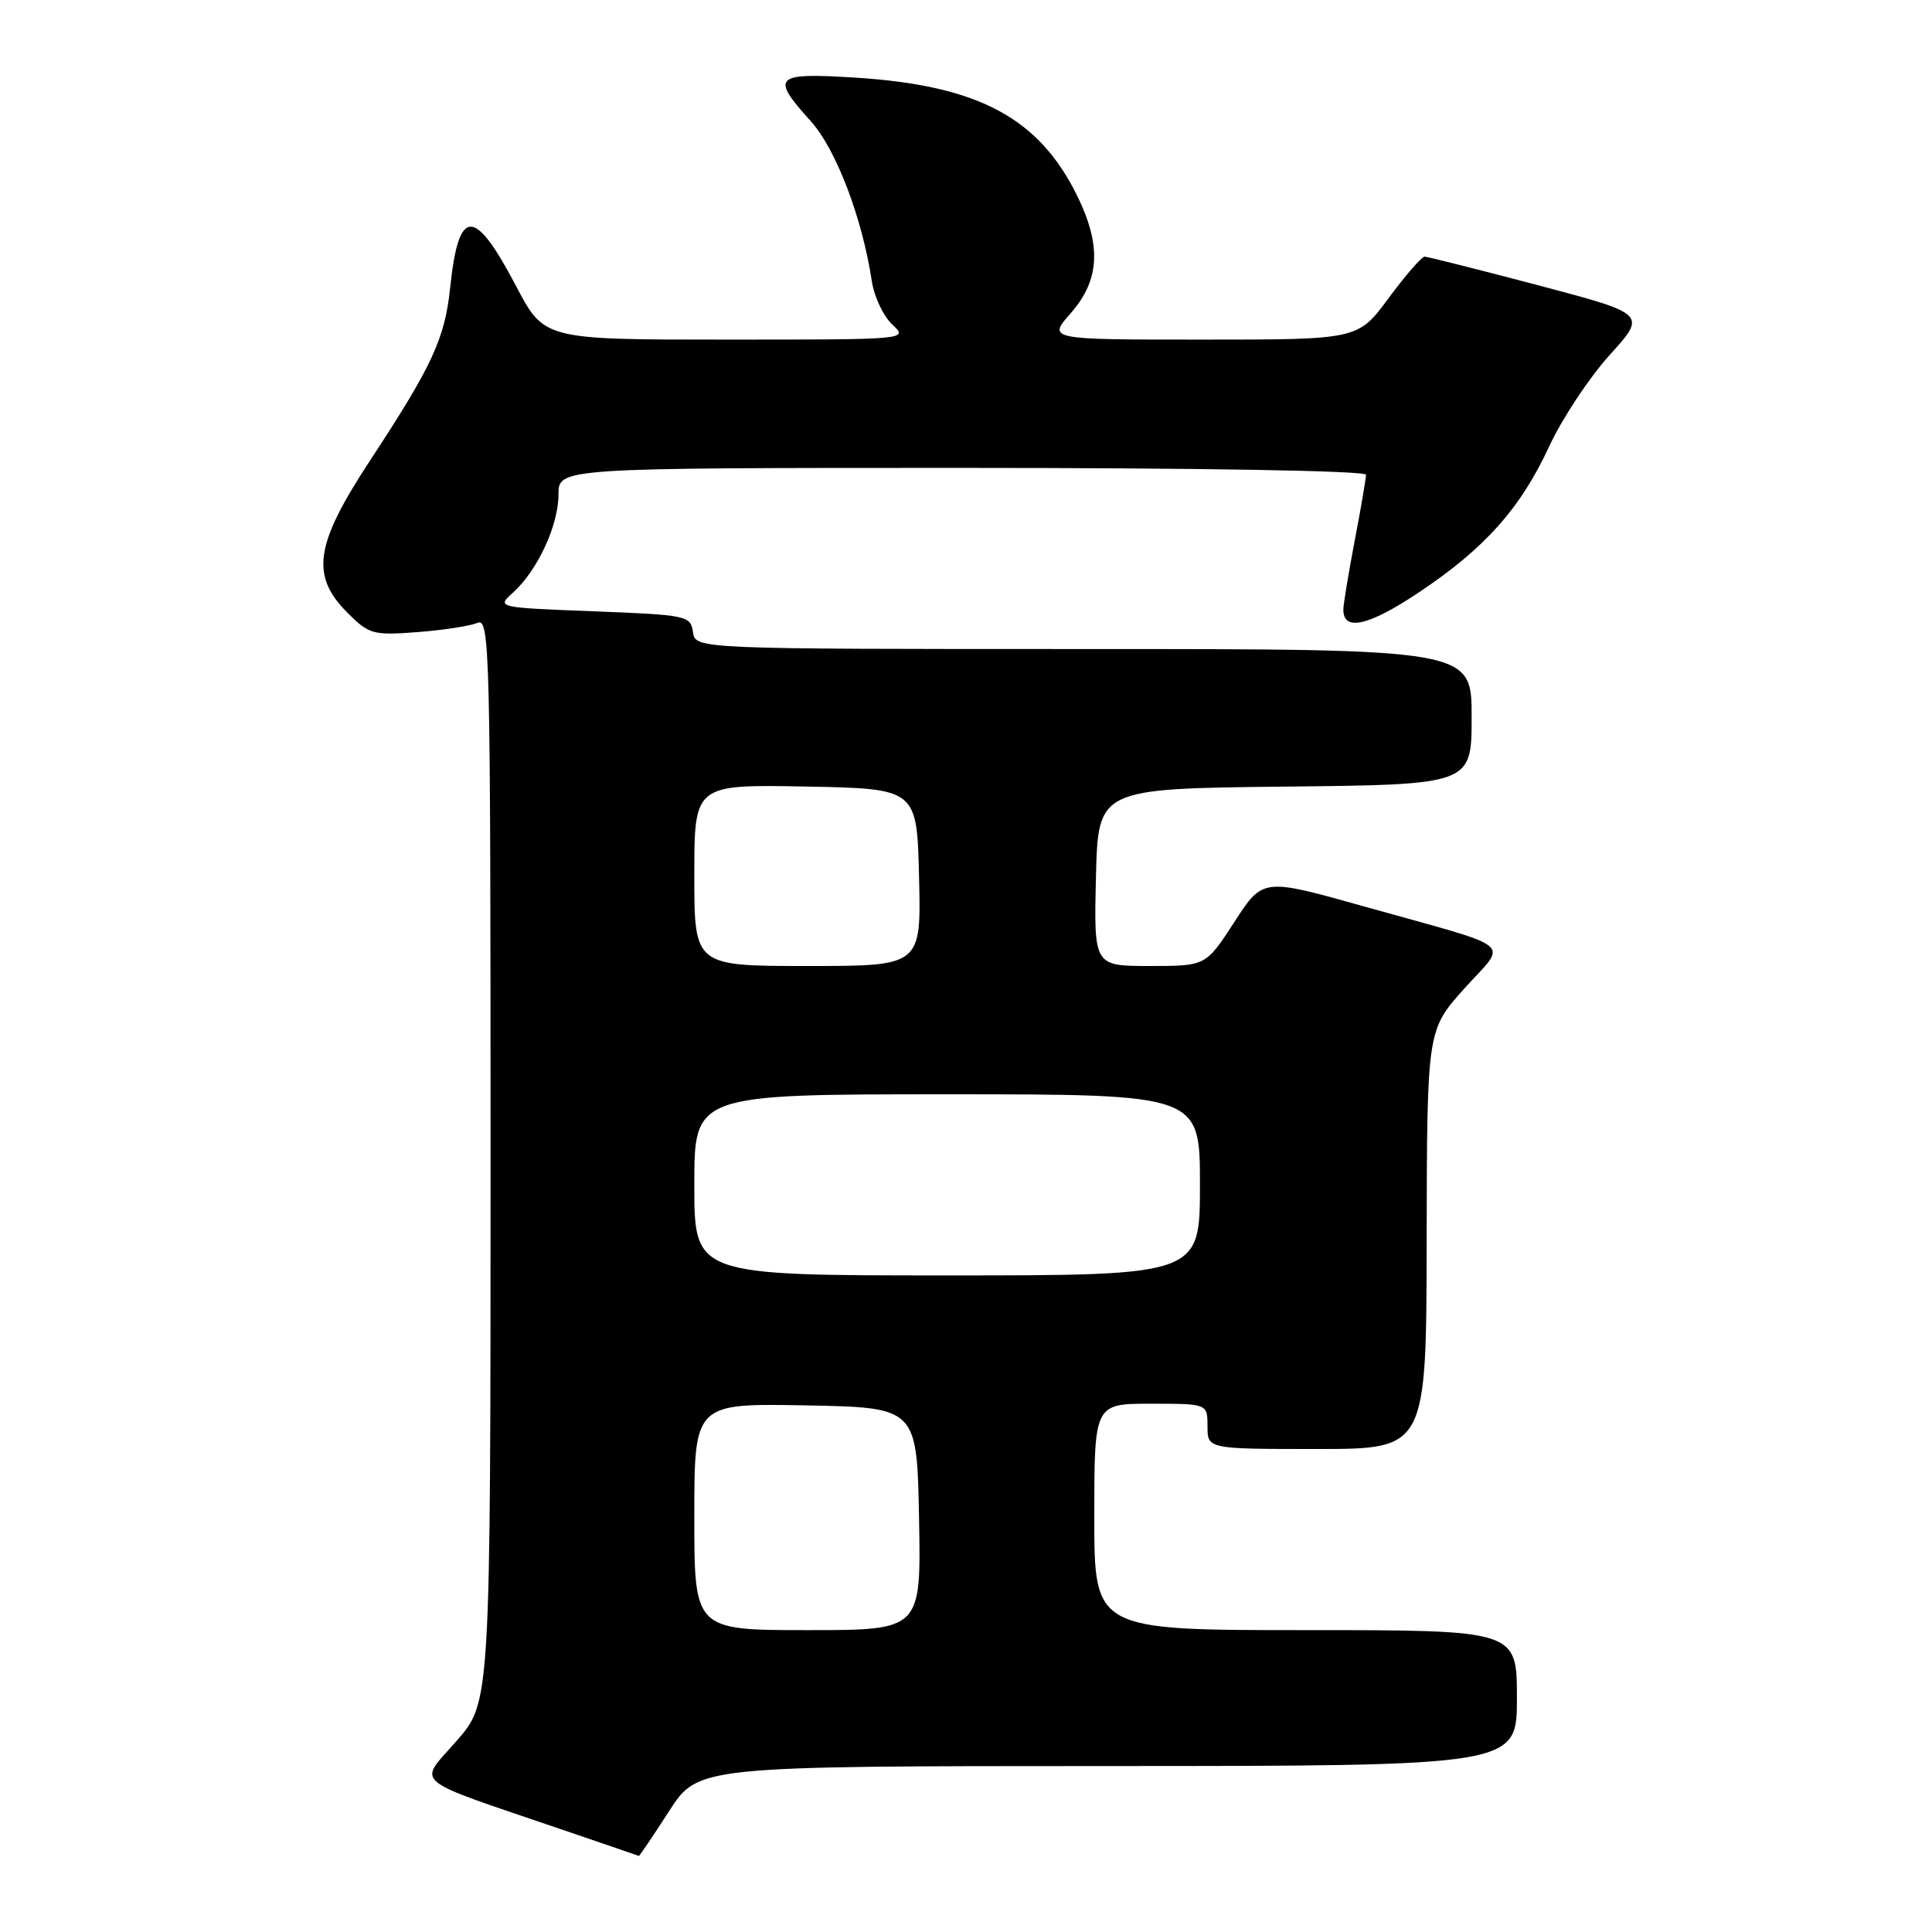 <?xml version="1.0" encoding="UTF-8" standalone="no"?>
<!DOCTYPE svg PUBLIC "-//W3C//DTD SVG 1.1//EN" "http://www.w3.org/Graphics/SVG/1.1/DTD/svg11.dtd" >
<svg xmlns="http://www.w3.org/2000/svg" xmlns:xlink="http://www.w3.org/1999/xlink" version="1.1" viewBox="0 0 256 256">
 <g >
 <path fill="currentColor"
d=" M 88.64 240.01 C 92.50 234.02 92.50 234.02 146.75 234.01 C 201.00 234.00 201.00 234.00 201.00 225.00 C 201.00 216.00 201.00 216.00 173.00 216.00 C 145.00 216.00 145.00 216.00 145.00 201.00 C 145.00 186.00 145.00 186.00 152.50 186.00 C 160.00 186.00 160.00 186.00 160.00 189.00 C 160.00 192.00 160.00 192.00 174.50 192.00 C 189.00 192.00 189.00 192.00 189.04 164.25 C 189.09 136.50 189.09 136.50 194.02 131.00 C 199.78 124.57 201.42 125.91 180.61 120.07 C 167.33 116.34 167.33 116.34 163.56 122.17 C 159.78 128.00 159.78 128.00 152.36 128.00 C 144.94 128.00 144.94 128.00 145.22 116.25 C 145.50 104.50 145.50 104.50 170.25 104.23 C 195.00 103.97 195.00 103.97 195.00 94.98 C 195.00 86.00 195.00 86.00 143.57 86.00 C 92.14 86.00 92.14 86.00 91.82 83.75 C 91.51 81.58 91.04 81.48 78.64 81.00 C 65.78 80.50 65.78 80.50 68.00 78.50 C 71.23 75.58 74.00 69.60 74.00 65.54 C 74.00 62.00 74.00 62.00 127.50 62.00 C 159.06 62.00 181.00 62.37 181.00 62.91 C 181.00 63.41 180.33 67.35 179.50 71.66 C 178.68 75.97 178.00 80.08 178.00 80.78 C 178.00 83.68 181.31 82.95 187.85 78.60 C 196.70 72.72 201.46 67.40 205.29 59.12 C 206.98 55.48 210.57 50.05 213.28 47.05 C 218.21 41.61 218.21 41.61 203.86 37.81 C 195.96 35.73 189.18 34.02 188.78 34.01 C 188.39 34.00 186.23 36.48 184.00 39.50 C 179.94 45.00 179.94 45.00 159.36 45.00 C 138.79 45.00 138.79 45.00 141.90 41.47 C 145.69 37.15 145.96 32.62 142.83 26.14 C 137.73 15.62 129.69 11.31 113.25 10.28 C 102.59 9.62 102.07 10.12 107.41 16.03 C 110.77 19.75 114.24 28.82 115.52 37.25 C 115.83 39.32 117.06 41.91 118.23 43.00 C 120.38 45.00 120.38 45.00 96.24 45.00 C 72.11 45.00 72.11 45.00 68.38 37.90 C 62.84 27.36 60.77 27.40 59.65 38.11 C 58.94 44.90 57.28 48.47 48.97 61.12 C 41.72 72.17 41.12 76.27 46.04 81.19 C 48.91 84.06 49.42 84.20 55.29 83.76 C 58.70 83.50 62.29 82.95 63.25 82.54 C 64.91 81.83 65.00 85.59 65.00 153.66 C 65.00 225.53 65.00 225.53 60.50 230.68 C 55.36 236.56 54.05 235.46 74.50 242.44 C 80.00 244.31 84.56 245.88 84.64 245.92 C 84.72 245.97 86.52 243.30 88.64 240.01 Z  M 92.00 200.97 C 92.00 185.95 92.00 185.95 106.75 186.22 C 121.50 186.50 121.50 186.50 121.78 201.25 C 122.05 216.00 122.05 216.00 107.03 216.00 C 92.00 216.00 92.00 216.00 92.00 200.97 Z  M 92.00 157.00 C 92.00 145.00 92.00 145.00 125.50 145.00 C 159.00 145.00 159.00 145.00 159.00 157.00 C 159.00 169.00 159.00 169.00 125.50 169.00 C 92.00 169.00 92.00 169.00 92.00 157.00 Z  M 92.00 115.97 C 92.00 103.95 92.00 103.95 106.75 104.22 C 121.50 104.50 121.50 104.50 121.78 116.25 C 122.06 128.00 122.06 128.00 107.03 128.00 C 92.00 128.00 92.00 128.00 92.00 115.97 Z "/>
</g>
</svg>